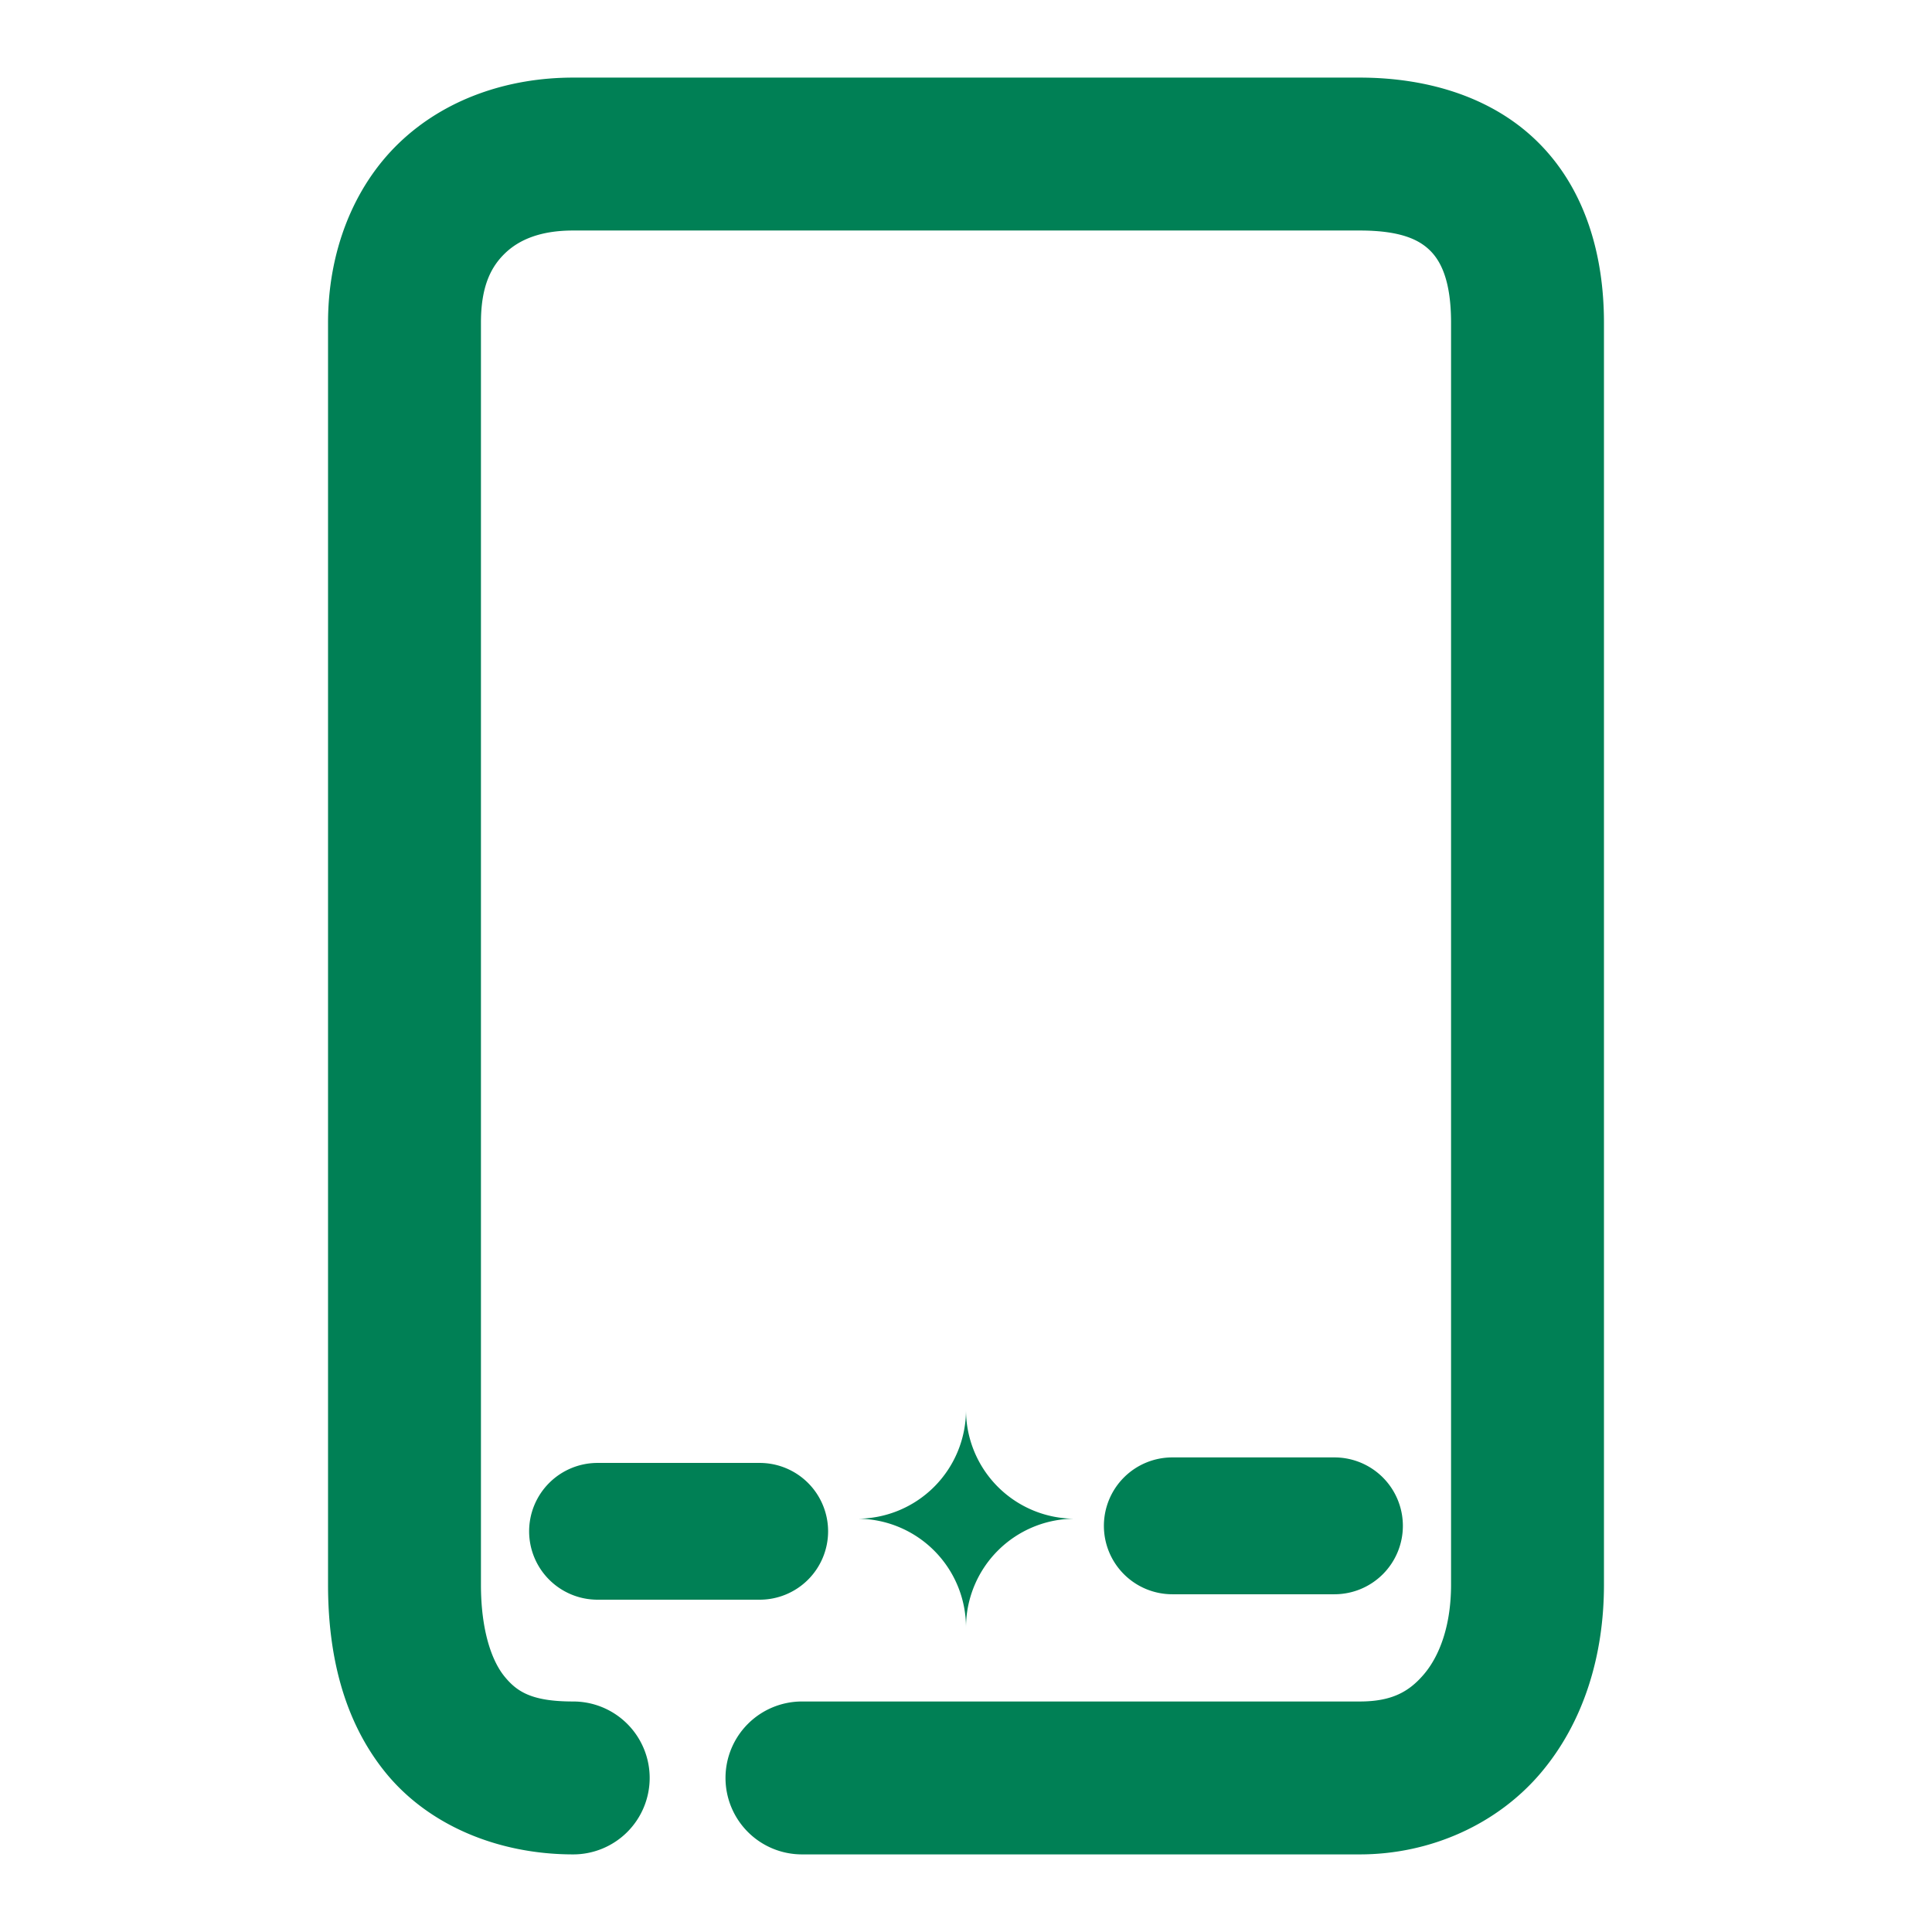 <svg xmlns="http://www.w3.org/2000/svg" width="48" height="48">
	<path d="M 14.24 1.928 C 12.621 1.928 11.052 2.457 9.91 3.557 C 8.769 4.656 8.15 6.271 8.15 8.016 L 8.15 39.371 C 8.15 41.077 8.519 42.729 9.574 44.033 C 10.629 45.337 12.357 46.072 14.24 46.072 A 1.9 1.9 0 0 0 16.141 44.174 A 1.9 1.9 0 0 0 14.24 42.273 C 13.208 42.273 12.841 42.03 12.529 41.645 C 12.217 41.259 11.949 40.508 11.949 39.371 L 11.949 8.016 C 11.949 7.104 12.204 6.624 12.547 6.293 C 12.89 5.962 13.416 5.727 14.24 5.727 L 33.781 5.727 C 34.832 5.727 35.283 5.971 35.549 6.244 C 35.814 6.517 36.051 7.009 36.051 8.016 L 36.051 39.371 C 36.051 40.405 35.756 41.149 35.381 41.592 C 35.006 42.035 34.574 42.273 33.781 42.273 L 19.924 42.273 A 1.9 1.9 0 0 0 18.025 44.174 A 1.9 1.9 0 0 0 19.924 46.072 L 33.781 46.072 C 35.563 46.072 37.215 45.307 38.281 44.047 C 39.348 42.787 39.85 41.129 39.85 39.371 L 39.85 8.016 C 39.85 6.354 39.397 4.752 38.275 3.598 C 37.154 2.443 35.522 1.928 33.781 1.928 L 14.24 1.928 z M 24 35.029 A 2.704 -2.704 0 0 0 21.297 37.732 A 2.704 -2.704 0 0 0 24 40.436 A 2.704 -2.704 0 0 0 26.703 37.732 A 2.704 -2.704 0 0 0 24 35.029 z M 29.125 36.209 A 1.7 1.7 0 0 0 27.426 37.908 A 1.7 1.7 0 0 0 29.125 39.609 L 33.152 39.609 A 1.7 1.7 0 0 0 34.854 37.908 A 1.7 1.7 0 0 0 33.152 36.209 L 29.125 36.209 z M 14.848 36.346 A 1.7 1.7 0 0 0 13.146 38.045 A 1.7 1.7 0 0 0 14.848 39.744 L 18.875 39.744 A 1.7 1.7 0 0 0 20.574 38.045 A 1.7 1.7 0 0 0 18.875 36.346 L 14.848 36.346 z " fill="#008055"/>
</svg>
